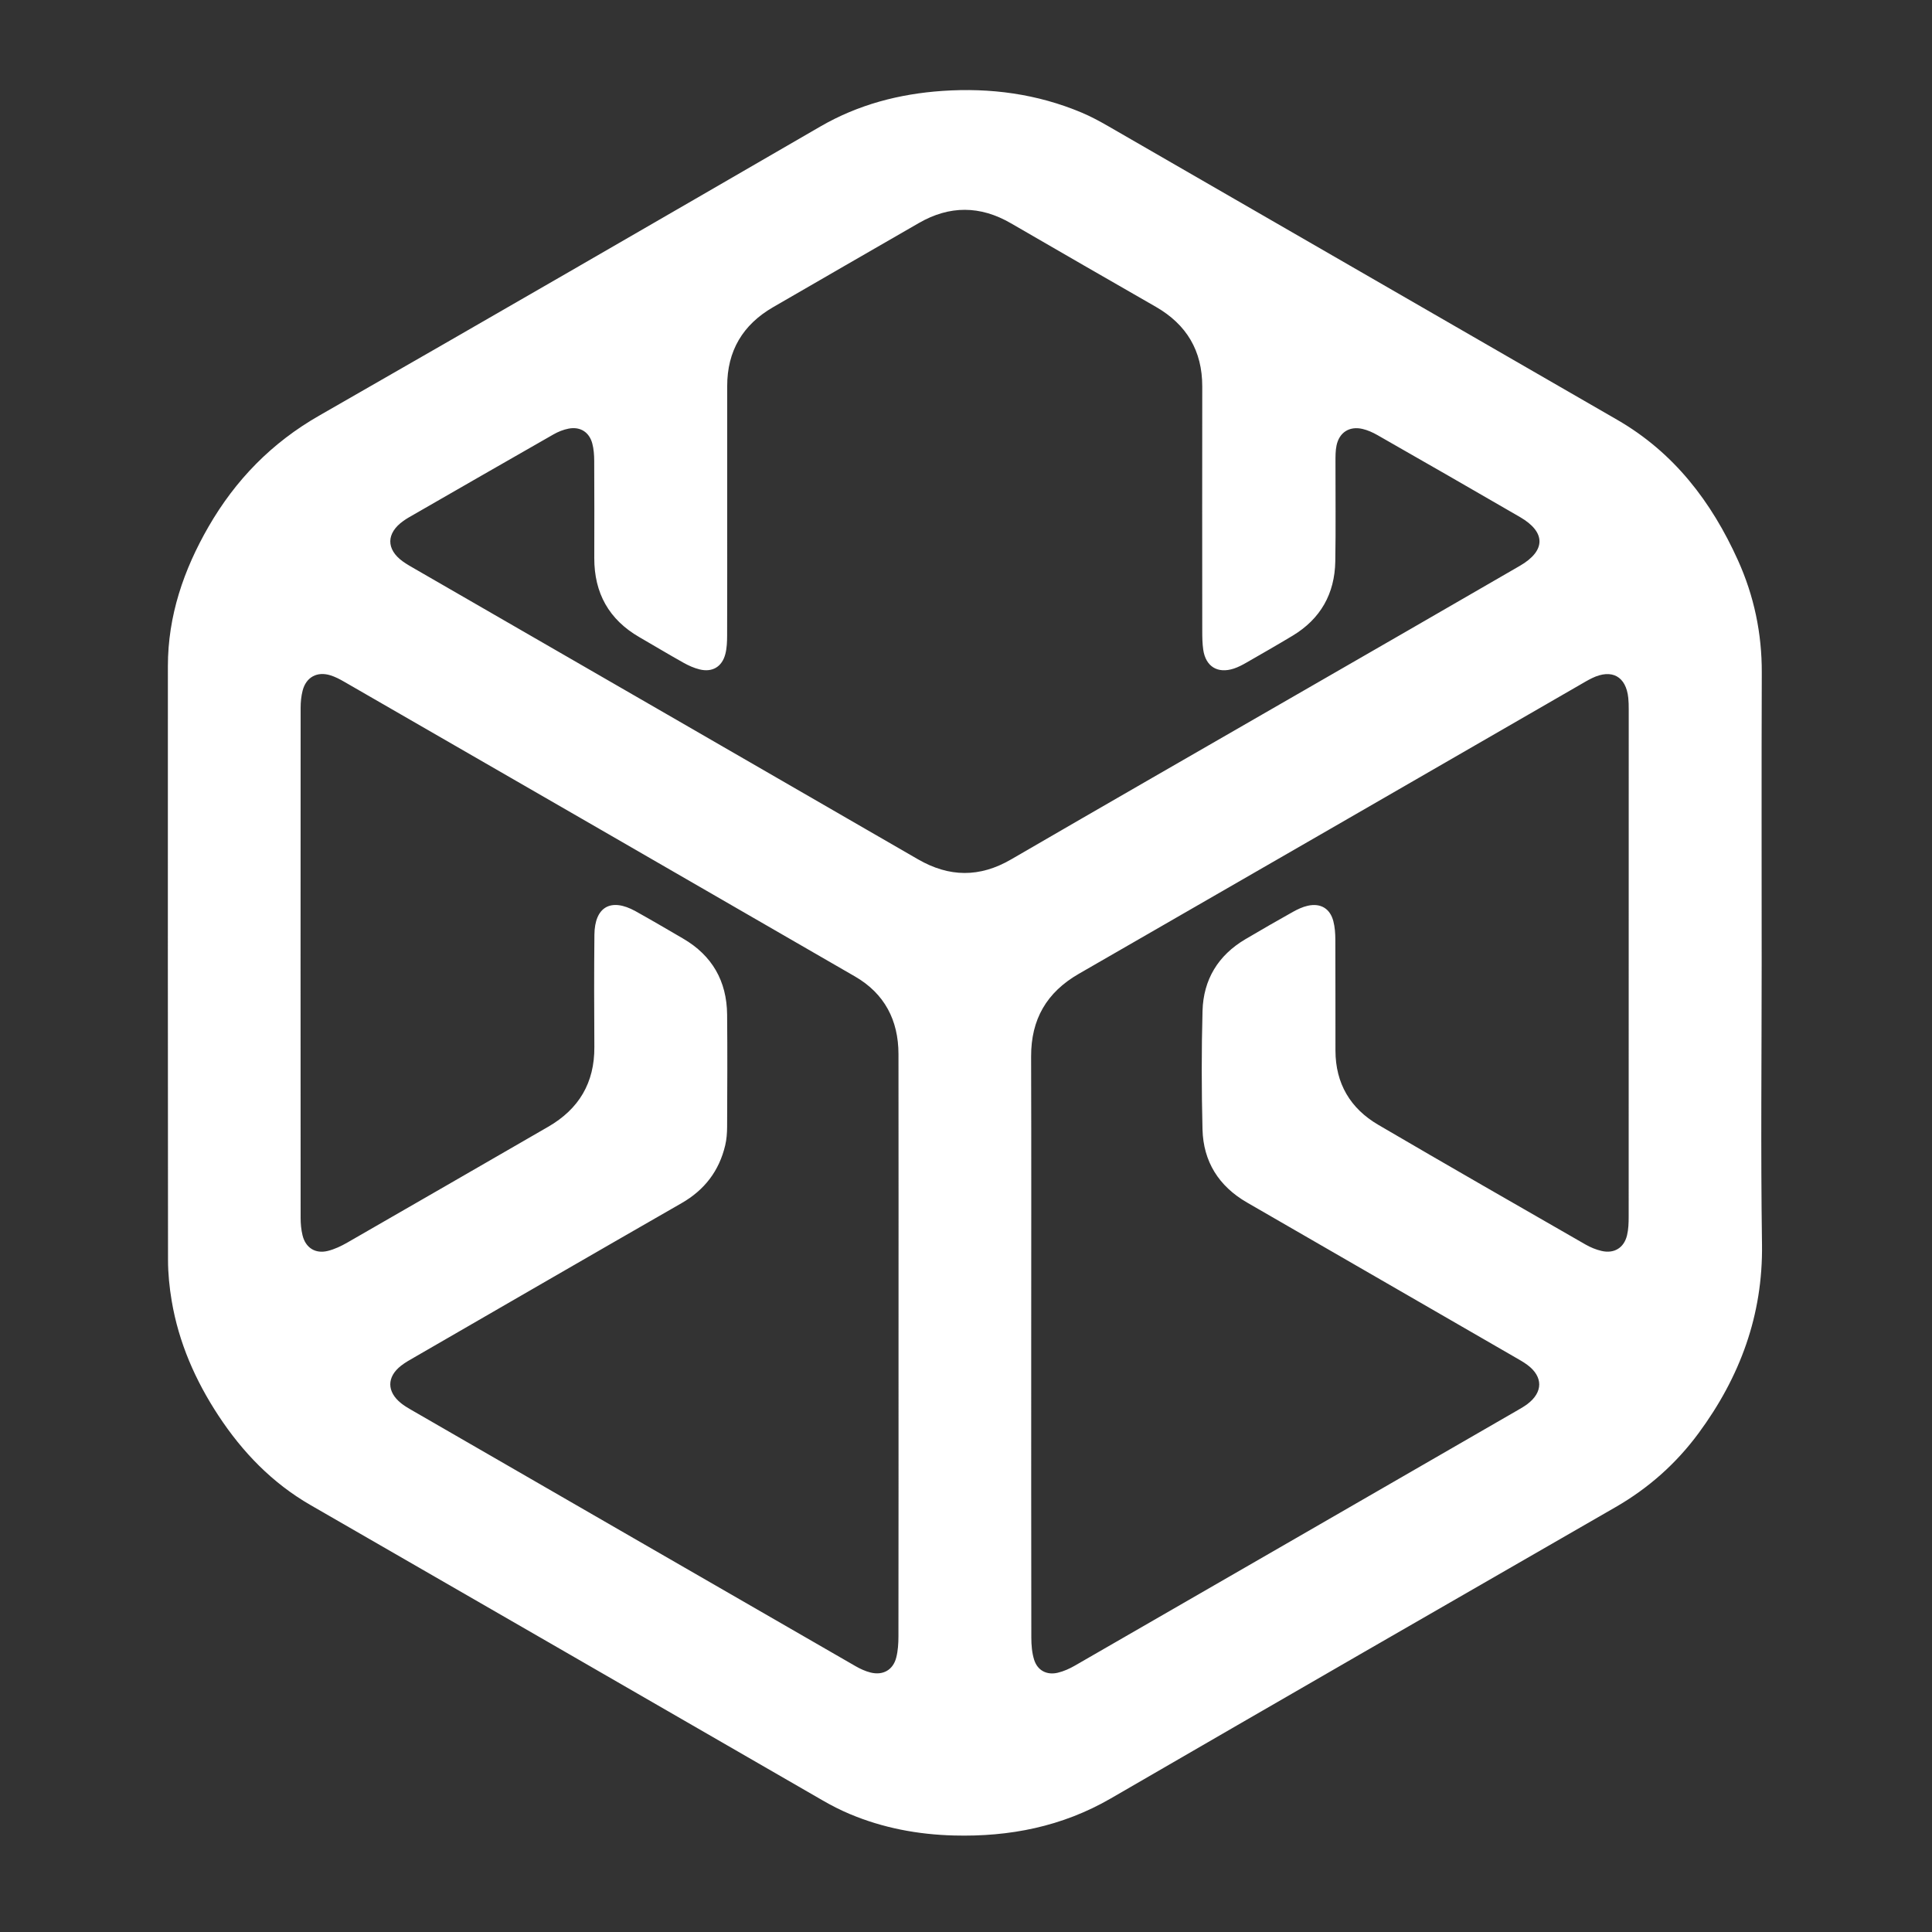 <svg width="320" height="320" viewBox="0 0 320 320" fill="none" xmlns="http://www.w3.org/2000/svg">
<rect x="0" y="0" width="320" height="320" fill="#333333" stroke="none"/>
<path d="M170.801 222.711C170.801 238.893 170.791 255.075 170.82 271.258C170.823 272.479 170.923 273.756 171.286 274.91C171.842 276.685 173.384 277.492 175.205 277.056C176.189 276.822 177.157 276.385 178.039 275.877C202.501 261.784 226.951 247.671 251.4 233.559C251.936 233.249 252.477 232.937 252.972 232.567C255.588 230.604 255.605 228.033 253.005 226.088C252.345 225.595 251.616 225.193 250.901 224.781C236.117 216.242 221.328 207.708 206.541 199.171C201.874 196.476 199.304 192.406 199.172 187.049C199.011 180.511 198.997 173.963 199.177 167.426C199.32 162.256 201.757 158.232 206.264 155.57C208.873 154.03 211.498 152.517 214.143 151.038C214.914 150.608 215.748 150.212 216.603 150.022C218.738 149.546 220.298 150.48 220.845 152.578C221.101 153.562 221.17 154.618 221.175 155.642C221.204 161.77 221.179 167.899 221.194 174.027C221.206 179.46 223.655 183.593 228.268 186.295C239.673 192.977 251.146 199.542 262.608 206.129C263.431 206.602 264.348 206.979 265.27 207.194C267.351 207.681 268.985 206.687 269.486 204.61C269.725 203.621 269.759 202.564 269.759 201.538C269.773 173.511 269.772 145.485 269.768 117.458C269.768 116.839 269.758 116.218 269.695 115.603C269.33 112.034 266.974 110.735 263.71 112.311C262.968 112.67 262.258 113.1 261.544 113.513C233.929 129.443 206.326 145.395 178.691 161.291C173.345 164.366 170.766 168.841 170.785 174.991C170.834 190.897 170.801 206.804 170.801 222.711ZM148.824 222.929C148.824 206.814 148.838 190.7 148.816 174.587C148.809 168.983 146.508 164.565 141.609 161.732C113.411 145.431 85.193 129.167 56.976 112.899C56.265 112.489 55.516 112.099 54.737 111.856C52.524 111.165 50.701 112.154 50.125 114.386C49.886 115.307 49.794 116.291 49.794 117.246C49.777 145.411 49.778 173.575 49.793 201.74C49.794 202.696 49.883 203.678 50.109 204.604C50.617 206.682 52.236 207.71 54.313 207.188C55.426 206.909 56.51 206.393 57.513 205.818C68.617 199.44 79.704 193.03 90.796 186.629C95.884 183.693 98.484 179.34 98.444 173.416C98.403 167.218 98.392 161.02 98.453 154.823C98.498 150.186 101.201 148.664 105.27 150.927C107.917 152.401 110.531 153.934 113.148 155.462C117.96 158.269 120.377 162.505 120.433 168.037C120.494 174.235 120.46 180.433 120.433 186.631C120.428 187.655 120.352 188.706 120.118 189.698C119.115 193.938 116.701 197.094 112.886 199.282C98.136 207.745 83.421 216.269 68.695 224.777C67.921 225.223 67.128 225.657 66.426 226.205C64.036 228.073 64.054 230.528 66.446 232.43C66.928 232.814 67.461 233.141 67.997 233.45C92.567 247.632 117.138 261.813 141.718 275.977C142.484 276.417 143.32 276.801 144.171 277.017C146.249 277.545 147.927 276.597 148.448 274.538C148.732 273.419 148.808 272.224 148.81 271.064C148.832 255.019 148.824 238.974 148.824 222.929ZM120.447 84.409C120.447 91.367 120.459 98.323 120.434 105.28C120.431 106.304 120.391 107.363 120.135 108.344C119.586 110.445 117.984 111.389 115.888 110.877C114.967 110.652 114.064 110.25 113.234 109.785C110.769 108.407 108.349 106.949 105.905 105.537C100.856 102.622 98.419 98.231 98.431 92.429C98.444 87.057 98.449 81.684 98.42 76.312C98.415 75.357 98.347 74.372 98.102 73.456C97.594 71.561 96.098 70.624 94.178 70.994C93.318 71.16 92.455 71.503 91.693 71.939C83.677 76.511 75.68 81.117 67.681 85.717C67.383 85.888 67.096 86.082 66.816 86.28C63.96 88.293 63.914 90.976 66.722 92.995C67.392 93.476 68.119 93.878 68.835 94.291C96.571 110.3 124.317 126.294 152.041 142.324C157.22 145.319 162.265 145.37 167.468 142.348C183.013 133.321 198.602 124.372 214.176 115.394C226.704 108.168 239.247 100.965 251.756 93.708C256.058 91.212 256.059 88.139 251.785 85.655C243.926 81.089 236.036 76.575 228.144 72.064C227.377 71.627 226.537 71.246 225.683 71.047C223.511 70.54 221.832 71.61 221.372 73.782C221.19 74.647 221.2 75.562 221.197 76.454C221.182 81.965 221.264 87.475 221.166 92.984C221.072 98.337 218.728 102.505 214.099 105.292C211.563 106.819 208.991 108.29 206.422 109.764C205.768 110.138 205.087 110.498 204.374 110.734C201.682 111.621 199.698 110.405 199.293 107.606C199.146 106.589 199.132 105.548 199.131 104.517C199.121 91.016 199.111 77.516 199.131 64.016C199.14 58.099 196.537 53.747 191.439 50.816C183.439 46.217 175.434 41.625 167.456 36.99C162.352 34.025 157.28 34.004 152.181 36.947C144.127 41.593 136.069 46.229 128.026 50.892C123.021 53.794 120.44 58.127 120.447 63.953C120.453 70.772 120.448 77.591 120.447 84.409ZM291.788 159.572C291.788 175.07 291.618 190.569 291.842 206.063C292.013 217.814 288.2 228.071 281.342 237.376C277.616 242.428 273.033 246.497 267.561 249.644C239.68 265.679 211.819 281.751 183.989 297.874C175.918 302.55 167.202 304.255 158.013 304.015C152.045 303.859 146.238 302.775 140.715 300.444C139.197 299.804 137.717 299.048 136.289 298.223C108.006 281.92 79.744 265.581 51.45 249.297C45.083 245.632 40.161 240.521 36.18 234.468C32.361 228.661 29.6 222.369 28.439 215.473C28.062 213.242 27.832 210.959 27.829 208.699C27.792 175.914 27.801 143.13 27.807 110.344C27.808 101.986 30.426 94.366 34.55 87.218C39.008 79.49 45.002 73.344 52.83 68.861C80.557 52.98 108.216 36.979 135.865 20.96C142.156 17.315 148.952 15.547 156.102 15.057C164.036 14.513 171.78 15.546 179.162 18.653C180.679 19.292 182.143 20.082 183.571 20.905C211.672 37.106 239.761 53.326 267.858 69.531C277.249 74.947 283.47 83.087 287.854 92.786C290.527 98.701 291.83 104.908 291.807 111.428C291.748 127.476 291.787 143.525 291.788 159.572Z" fill="white"/>
</svg>
